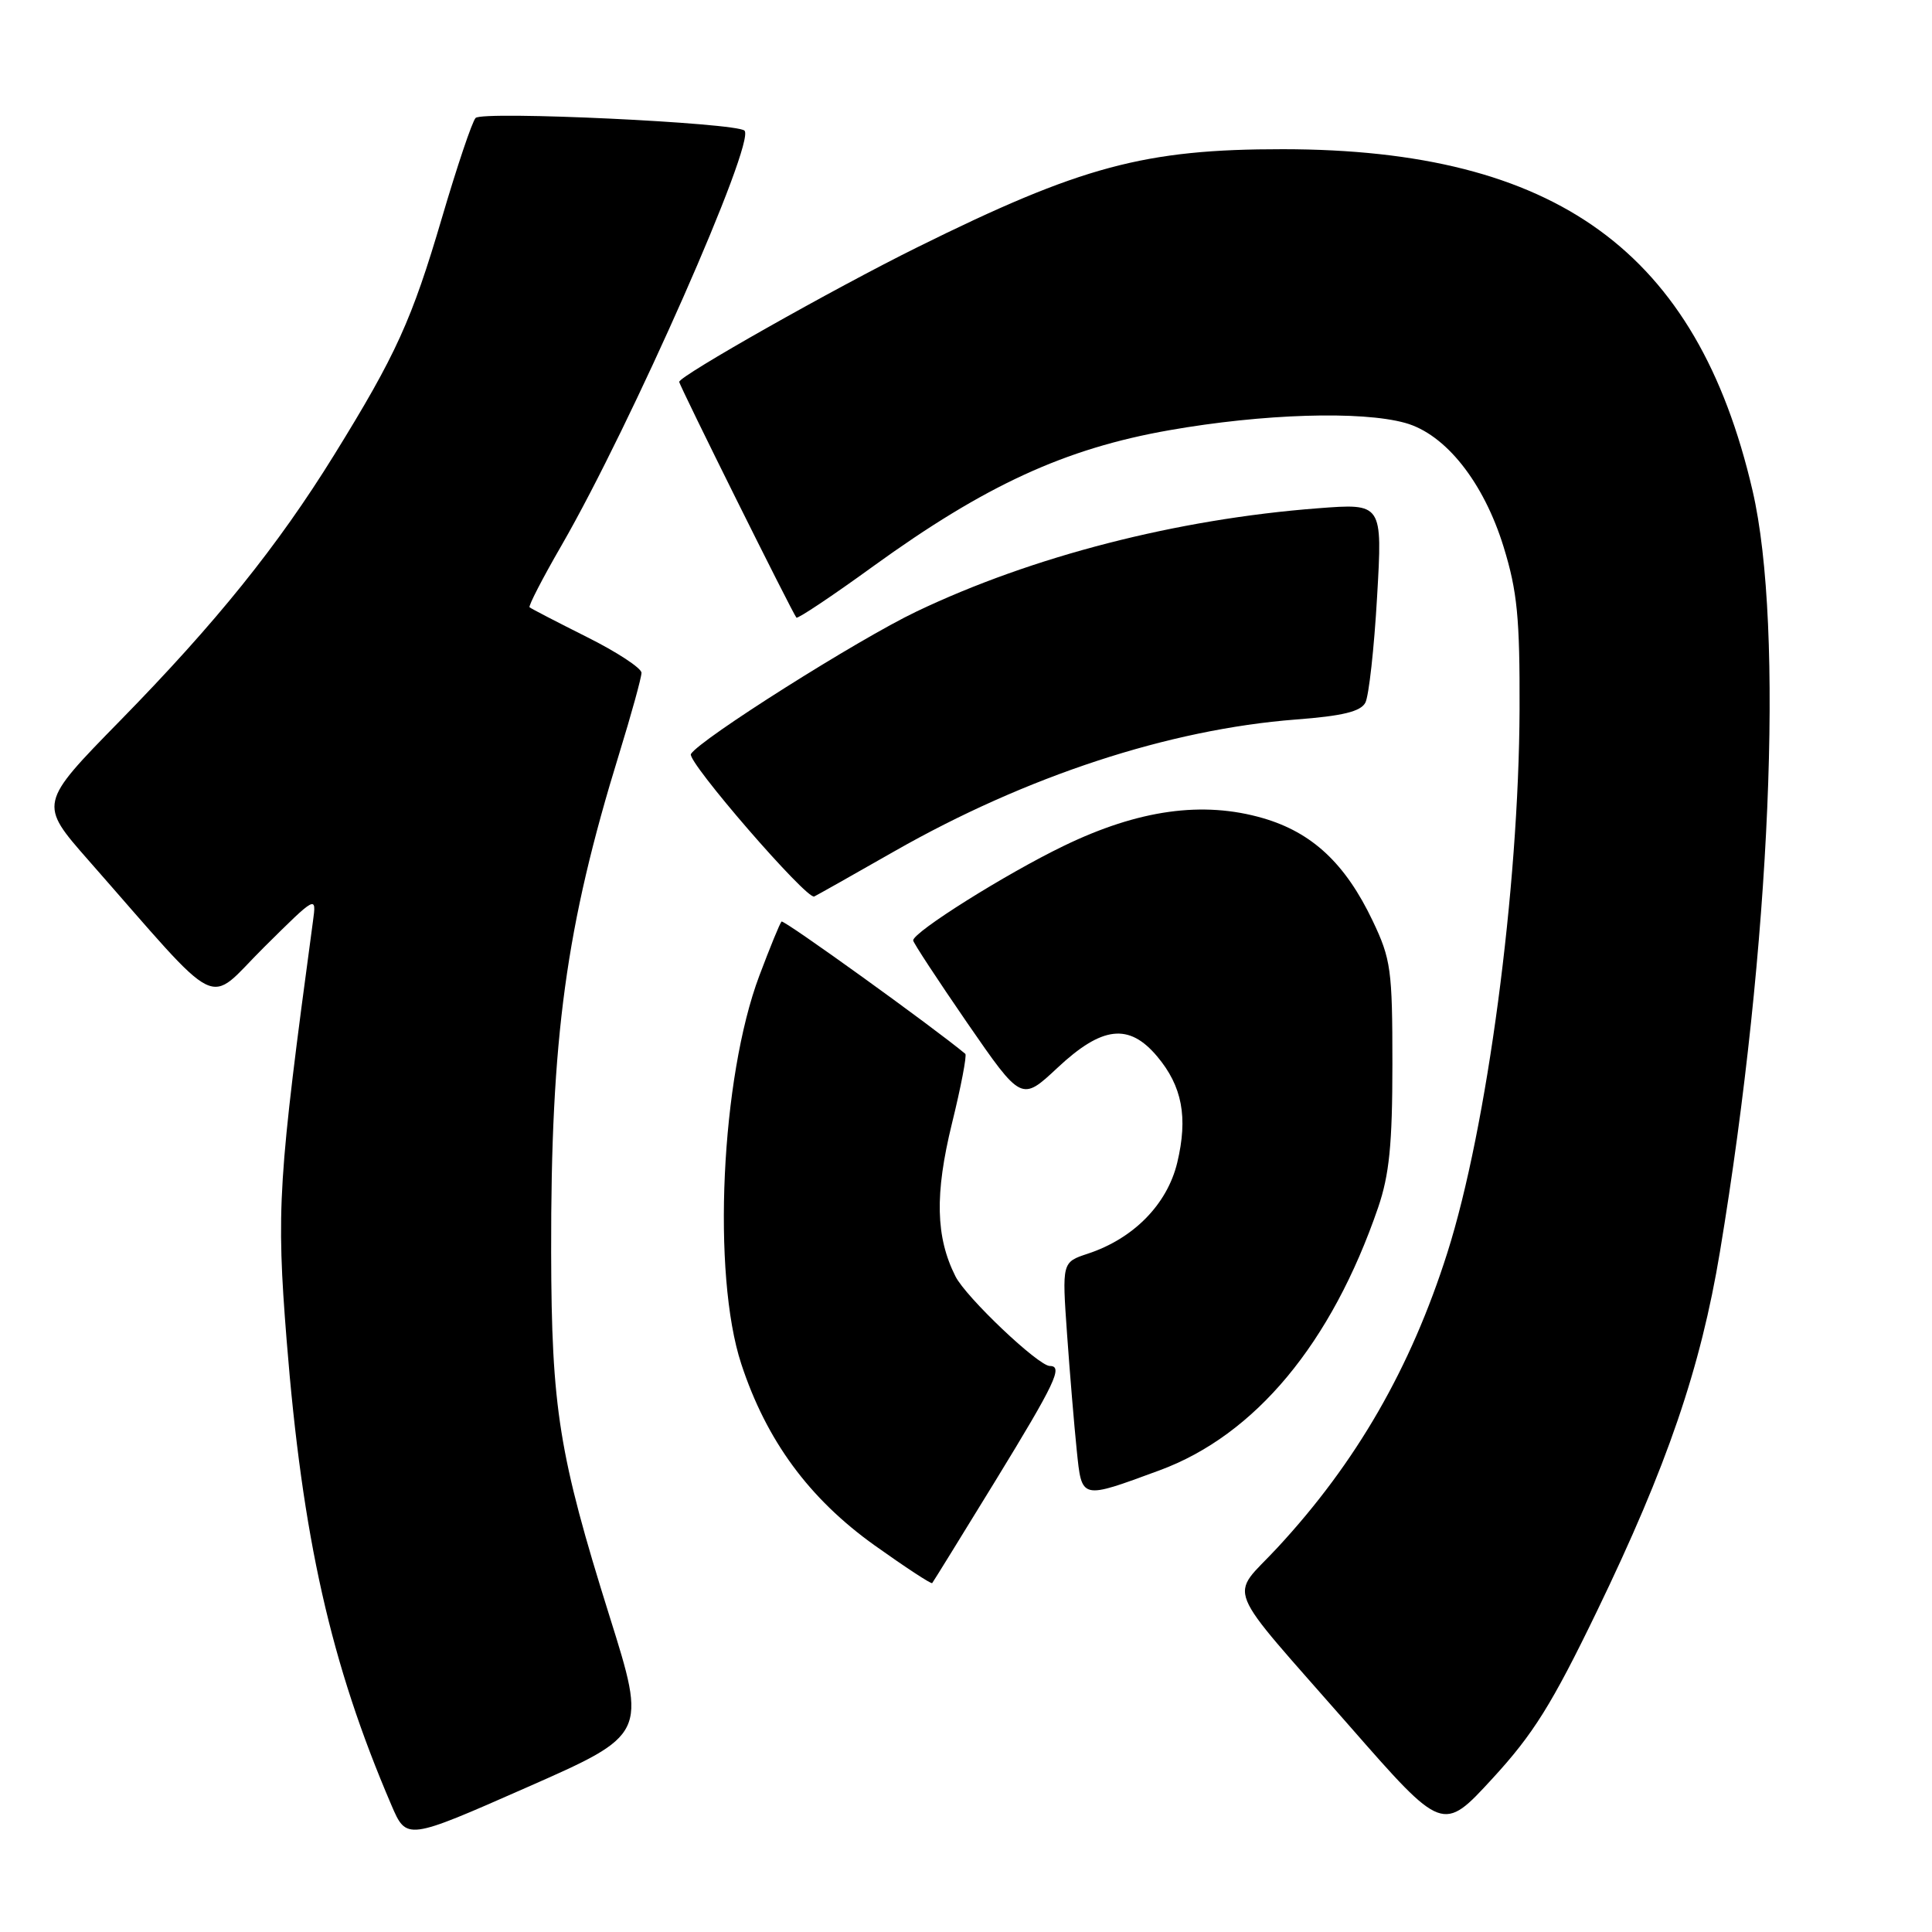 <?xml version="1.0" encoding="UTF-8" standalone="no"?>
<!DOCTYPE svg PUBLIC "-//W3C//DTD SVG 1.1//EN" "http://www.w3.org/Graphics/SVG/1.1/DTD/svg11.dtd" >
<svg xmlns="http://www.w3.org/2000/svg" xmlns:xlink="http://www.w3.org/1999/xlink" version="1.1" viewBox="0 0 256 256">
 <g >
 <path fill="currentColor"
d=" M 80.77 214.17 C 74.05 192.73 73.08 186.65 73.03 165.92 C 72.98 137.47 74.98 122.78 82.04 99.89 C 83.67 94.60 85.00 89.77 85.00 89.15 C 85.00 88.53 81.74 86.39 77.75 84.40 C 73.76 82.40 70.35 80.63 70.17 80.47 C 69.99 80.31 71.89 76.62 74.40 72.28 C 83.64 56.26 100.15 18.82 98.65 17.31 C 97.59 16.26 63.93 14.67 63.02 15.63 C 62.56 16.11 60.56 22.06 58.56 28.86 C 54.57 42.41 52.48 47.02 44.29 60.26 C 36.79 72.38 28.63 82.51 15.91 95.50 C 5.14 106.50 5.14 106.50 11.73 114.00 C 29.85 134.61 27.16 133.28 34.98 125.52 C 41.94 118.62 41.94 118.62 41.47 122.06 C 36.83 156.40 36.60 160.15 37.98 177.58 C 40.07 203.77 43.81 220.41 51.86 239.18 C 53.87 243.86 53.87 243.86 69.78 236.85 C 85.69 229.84 85.69 229.84 80.77 214.17 Z  M 211.60 213.50 C 220.91 194.25 225.34 181.30 227.90 165.87 C 234.64 125.29 236.44 83.16 232.22 65.00 C 224.87 33.34 206.24 19.80 170.00 19.77 C 151.66 19.76 143.24 22.02 121.50 32.79 C 110.41 38.28 90.00 49.82 90.00 50.60 C 90.00 51.06 105.03 81.29 105.53 81.84 C 105.70 82.02 110.27 78.98 115.67 75.06 C 130.54 64.30 141.11 59.44 154.92 57.01 C 167.36 54.82 180.37 54.42 186.20 56.04 C 191.54 57.52 196.60 63.90 199.24 72.48 C 201.05 78.35 201.39 81.87 201.35 94.00 C 201.26 117.74 197.05 149.42 191.78 166.00 C 186.93 181.28 179.72 193.79 169.28 205.06 C 162.88 211.98 161.77 209.24 178.84 228.73 C 191.18 242.82 191.18 242.82 197.76 235.66 C 203.17 229.78 205.64 225.82 211.60 213.50 Z  M 131.88 196.24 C 139.84 183.24 140.90 181.00 139.11 181.00 C 137.59 181.00 127.99 171.89 126.60 169.12 C 123.98 163.91 123.85 158.23 126.13 148.90 C 127.34 144.00 128.13 139.83 127.91 139.64 C 123.69 136.12 103.84 121.82 103.56 122.11 C 103.34 122.32 102.02 125.56 100.61 129.30 C 95.53 142.80 94.32 168.84 98.22 180.72 C 101.55 190.87 107.21 198.57 115.89 204.77 C 119.96 207.67 123.39 209.92 123.52 209.77 C 123.65 209.62 127.41 203.53 131.88 196.24 Z  M 153.64 194.83 C 166.32 190.16 176.43 178.01 182.61 160.00 C 184.09 155.67 184.50 151.62 184.50 141.00 C 184.50 128.49 184.31 127.10 181.88 122.00 C 178.26 114.41 173.87 110.31 167.35 108.41 C 159.39 106.10 150.87 107.28 140.94 112.09 C 133.28 115.79 121.00 123.50 121.00 124.61 C 121.00 124.90 124.23 129.82 128.17 135.55 C 135.35 145.95 135.35 145.95 140.13 141.48 C 146.04 135.95 149.60 135.54 153.33 139.98 C 156.65 143.93 157.43 148.04 155.99 154.06 C 154.66 159.58 150.21 164.12 144.14 166.12 C 140.72 167.25 140.72 167.25 141.39 176.77 C 141.76 182.00 142.34 188.91 142.67 192.13 C 143.36 198.76 143.12 198.70 153.64 194.83 Z  M 118.51 112.80 C 135.99 102.84 154.89 96.64 171.70 95.34 C 177.91 94.87 180.31 94.28 180.92 93.10 C 181.38 92.22 182.08 85.92 182.47 79.10 C 183.19 66.69 183.19 66.69 174.63 67.35 C 155.94 68.78 136.74 73.72 121.42 81.04 C 113.71 84.72 92.76 97.95 91.55 99.91 C 90.97 100.86 106.89 119.25 107.89 118.79 C 108.23 118.63 113.01 115.94 118.51 112.80 Z "/>
</g>
</svg>